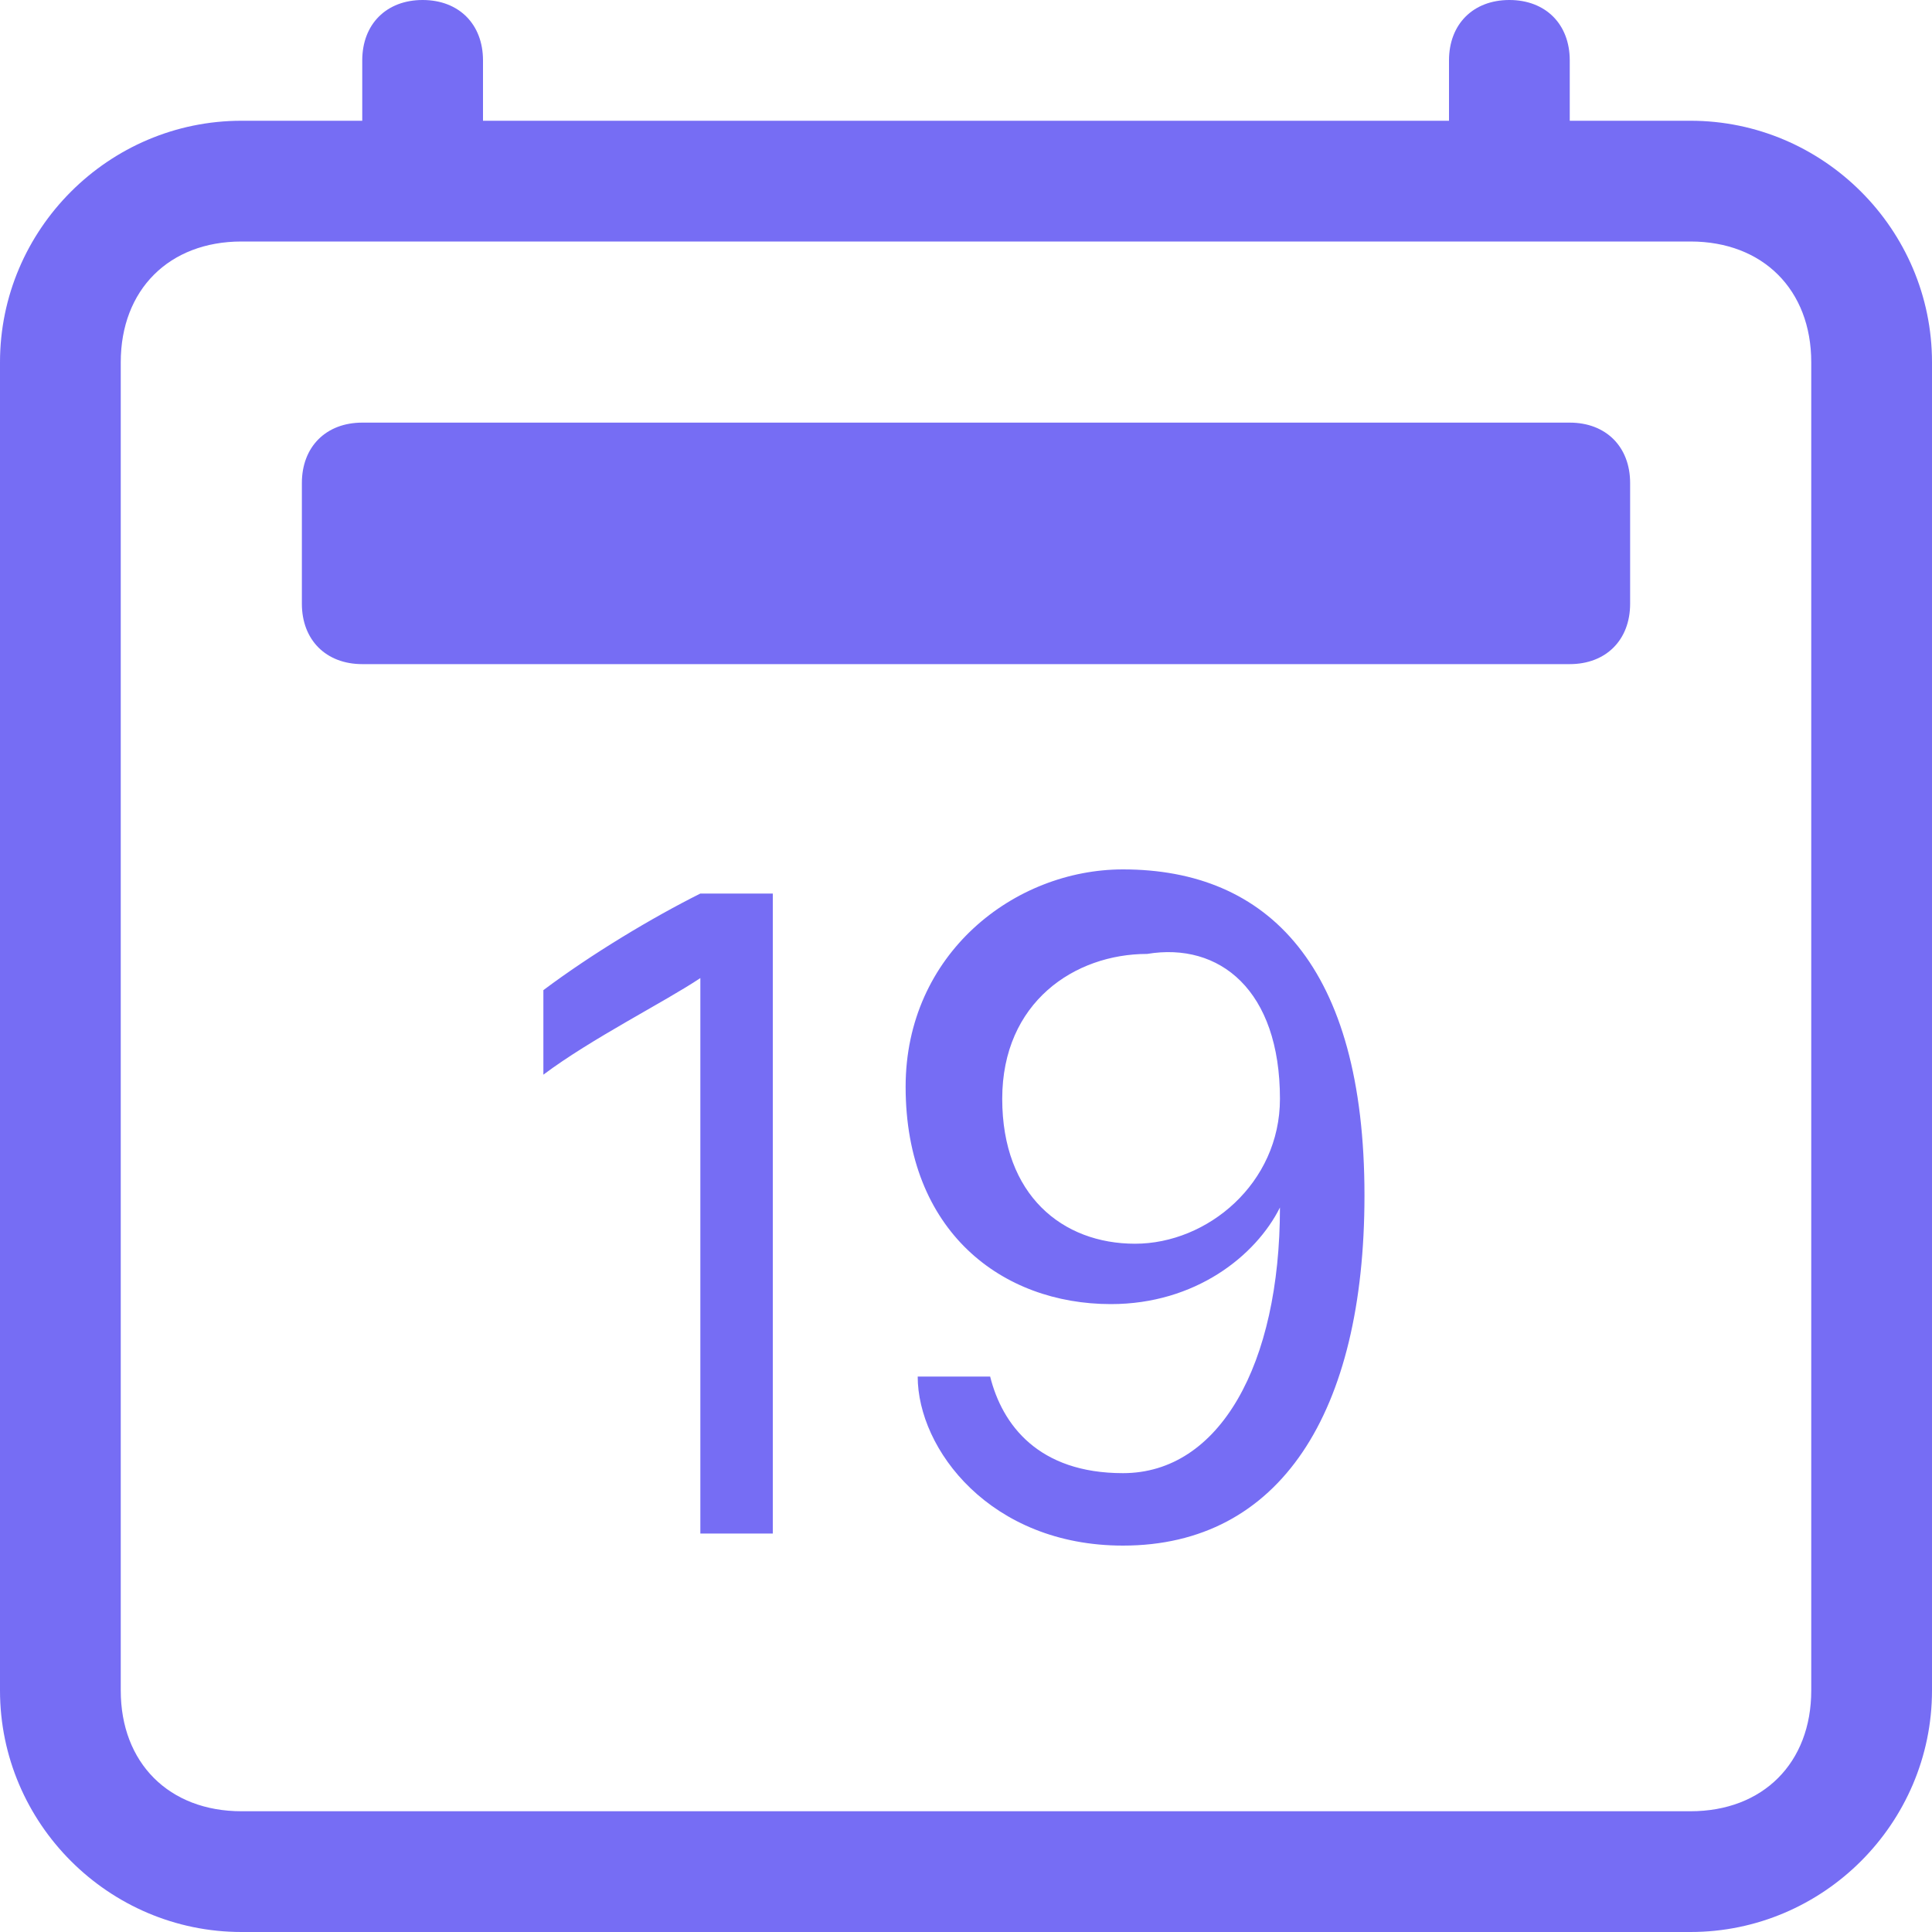<?xml version="1.0" encoding="utf-8"?>
<!-- Generator: Adobe Illustrator 24.2.3, SVG Export Plug-In . SVG Version: 6.00 Build 0)  -->
<svg version="1.1" id="Layer_1" xmlns="http://www.w3.org/2000/svg" xmlns:xlink="http://www.w3.org/1999/xlink" x="0px" y="0px"
	 viewBox="0 0 16 16" style="enable-background:new 0 0 16 16;" xml:space="preserve">
<style type="text/css">
	.st0{fill:#766DF4;}
</style>
<path class="st0" d="M6.4,12.7V7.4H5.8C5.4,7.6,4.9,7.9,4.5,8.2v0.7c0.4-0.3,1-0.6,1.3-0.8h0v4.6H6.4z M7.6,11.4
	c0,0.6,0.6,1.4,1.7,1.4c1.3,0,2-1.1,2-2.9c0-1.9-0.8-2.7-2-2.7c-0.9,0-1.8,0.7-1.8,1.8c0,1.2,0.8,1.8,1.7,1.8c0.7,0,1.2-0.4,1.4-0.8
	h0c0,1.3-0.5,2.2-1.3,2.2c-0.7,0-1-0.4-1.1-0.8H7.6z M10.6,9.1c0,0.7-0.6,1.2-1.2,1.2c-0.6,0-1.1-0.4-1.1-1.2c0-0.8,0.6-1.2,1.2-1.2
	C10.1,7.8,10.6,8.2,10.6,9.1z"/>
<path class="st0" d="M3.5,0C3.8,0,4,0.2,4,0.5V1h8V0.5C12,0.2,12.2,0,12.5,0S13,0.2,13,0.5V1h1c1.1,0,2,0.9,2,2v11c0,1.1-0.9,2-2,2
	H2c-1.1,0-2-0.9-2-2V3c0-1.1,0.9-2,2-2h1V0.5C3,0.2,3.2,0,3.5,0z M2,2C1.4,2,1,2.4,1,3v11c0,0.6,0.4,1,1,1h12c0.6,0,1-0.4,1-1V3
	c0-0.6-0.4-1-1-1H2z"/>
<path class="st0" d="M2.5,4c0-0.3,0.2-0.5,0.5-0.5h10c0.3,0,0.5,0.2,0.5,0.5v1c0,0.3-0.2,0.5-0.5,0.5H3C2.7,5.5,2.5,5.3,2.5,5V4z"/>
</svg>
